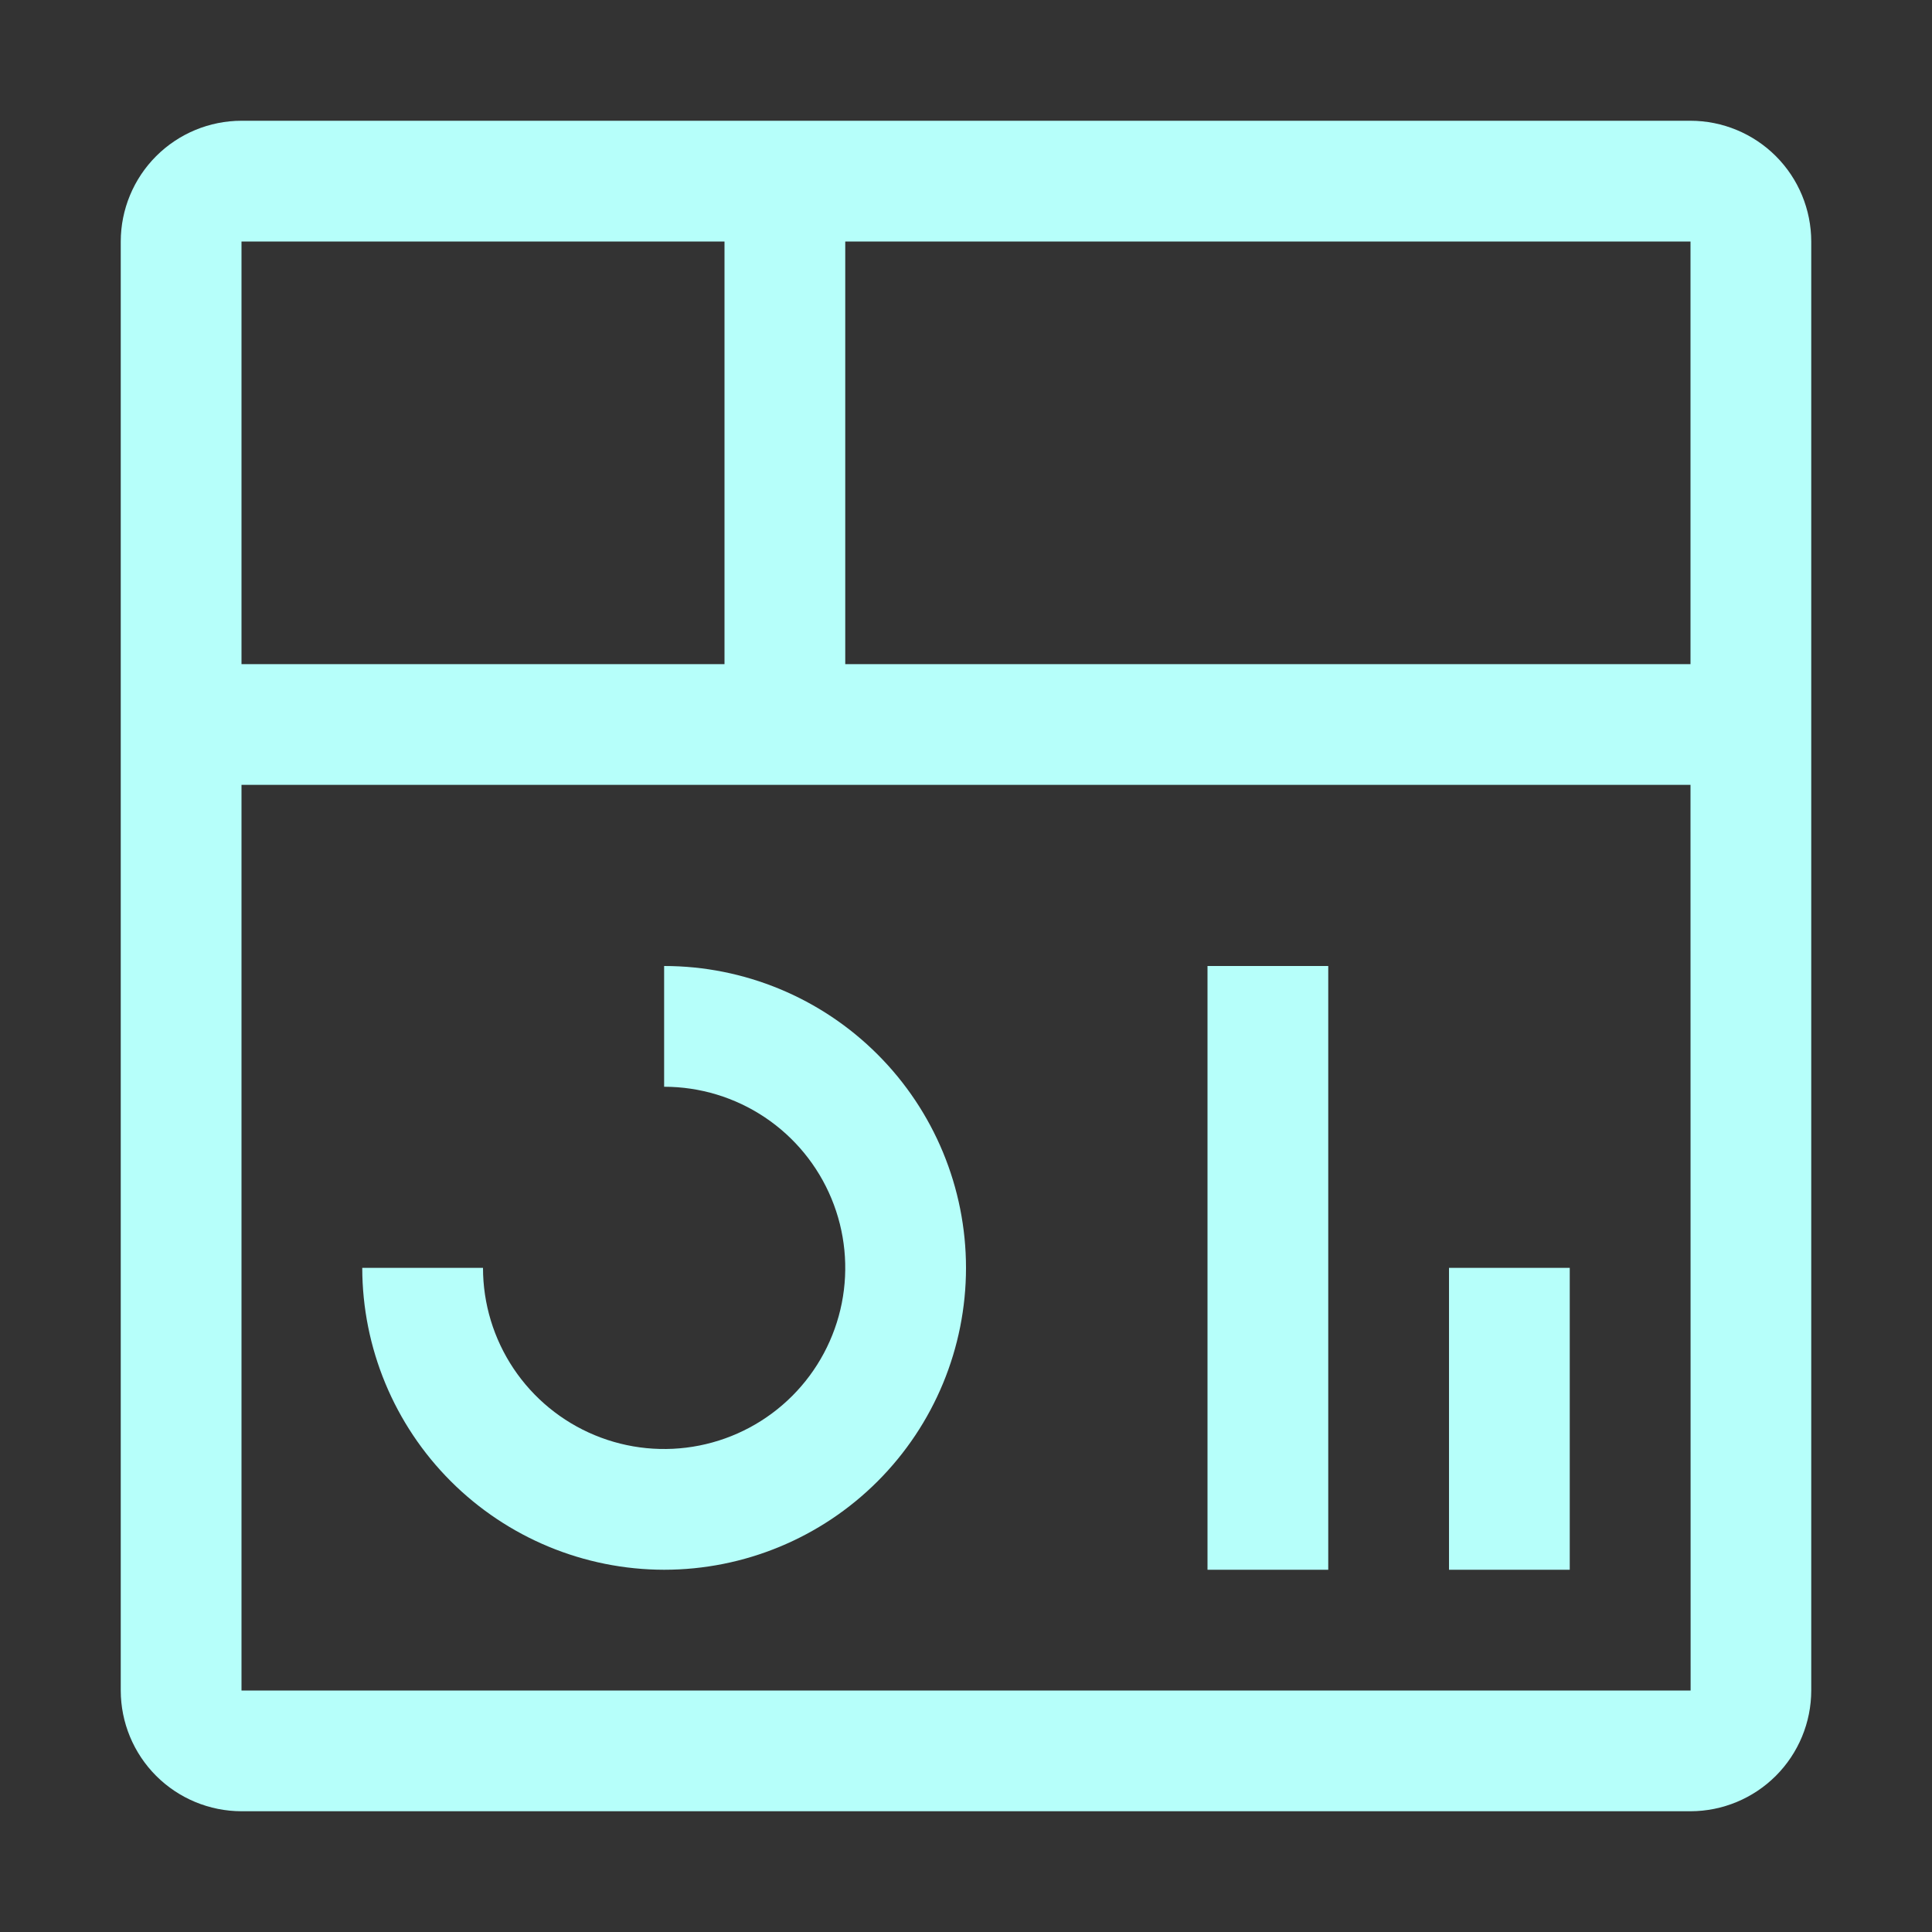 <svg width="100" height="100" viewBox="0 0 100 100" fill="none" xmlns="http://www.w3.org/2000/svg">
<rect x="0" y="0" width="100" height="100" fill="#333333" stroke="none"/>
<g id="carbon:dashboard">
<path id="Vector" d="M75 65.625H81.25V81.25H75V65.625ZM62.5 50H68.75V81.25H62.5V50ZM34.375 81.25C30.233 81.245 26.261 79.597 23.332 76.668C20.403 73.739 18.755 69.767 18.75 65.625H25C25 67.479 25.55 69.292 26.58 70.834C27.61 72.375 29.074 73.577 30.787 74.286C32.5 74.996 34.385 75.182 36.204 74.82C38.023 74.458 39.693 73.565 41.004 72.254C42.315 70.943 43.208 69.272 43.57 67.454C43.932 65.635 43.746 63.75 43.036 62.037C42.327 60.324 41.125 58.86 39.584 57.83C38.042 56.8 36.229 56.25 34.375 56.25V50C38.519 50 42.493 51.646 45.423 54.577C48.354 57.507 50 61.481 50 65.625C50 69.769 48.354 73.743 45.423 76.674C42.493 79.604 38.519 81.25 34.375 81.25Z" fill="#B6FFFA"/>
<path id="Vector_2" d="M87.5 6.25H12.5C10.843 6.252 9.254 6.911 8.082 8.082C6.911 9.254 6.252 10.843 6.25 12.5V87.5C6.252 89.157 6.911 90.746 8.082 91.918C9.254 93.089 10.843 93.748 12.5 93.75H87.5C89.157 93.748 90.745 93.088 91.917 91.917C93.088 90.745 93.748 89.157 93.75 87.5V12.5C93.748 10.843 93.089 9.254 91.918 8.082C90.746 6.911 89.157 6.252 87.5 6.25ZM87.5 34.375H43.75V12.5H87.5V34.375ZM37.5 12.5V34.375H12.5V12.5H37.5ZM12.5 87.5V40.625H87.5L87.506 87.5H12.5Z" fill="#B6FFFA"/>
</g>
</svg>
